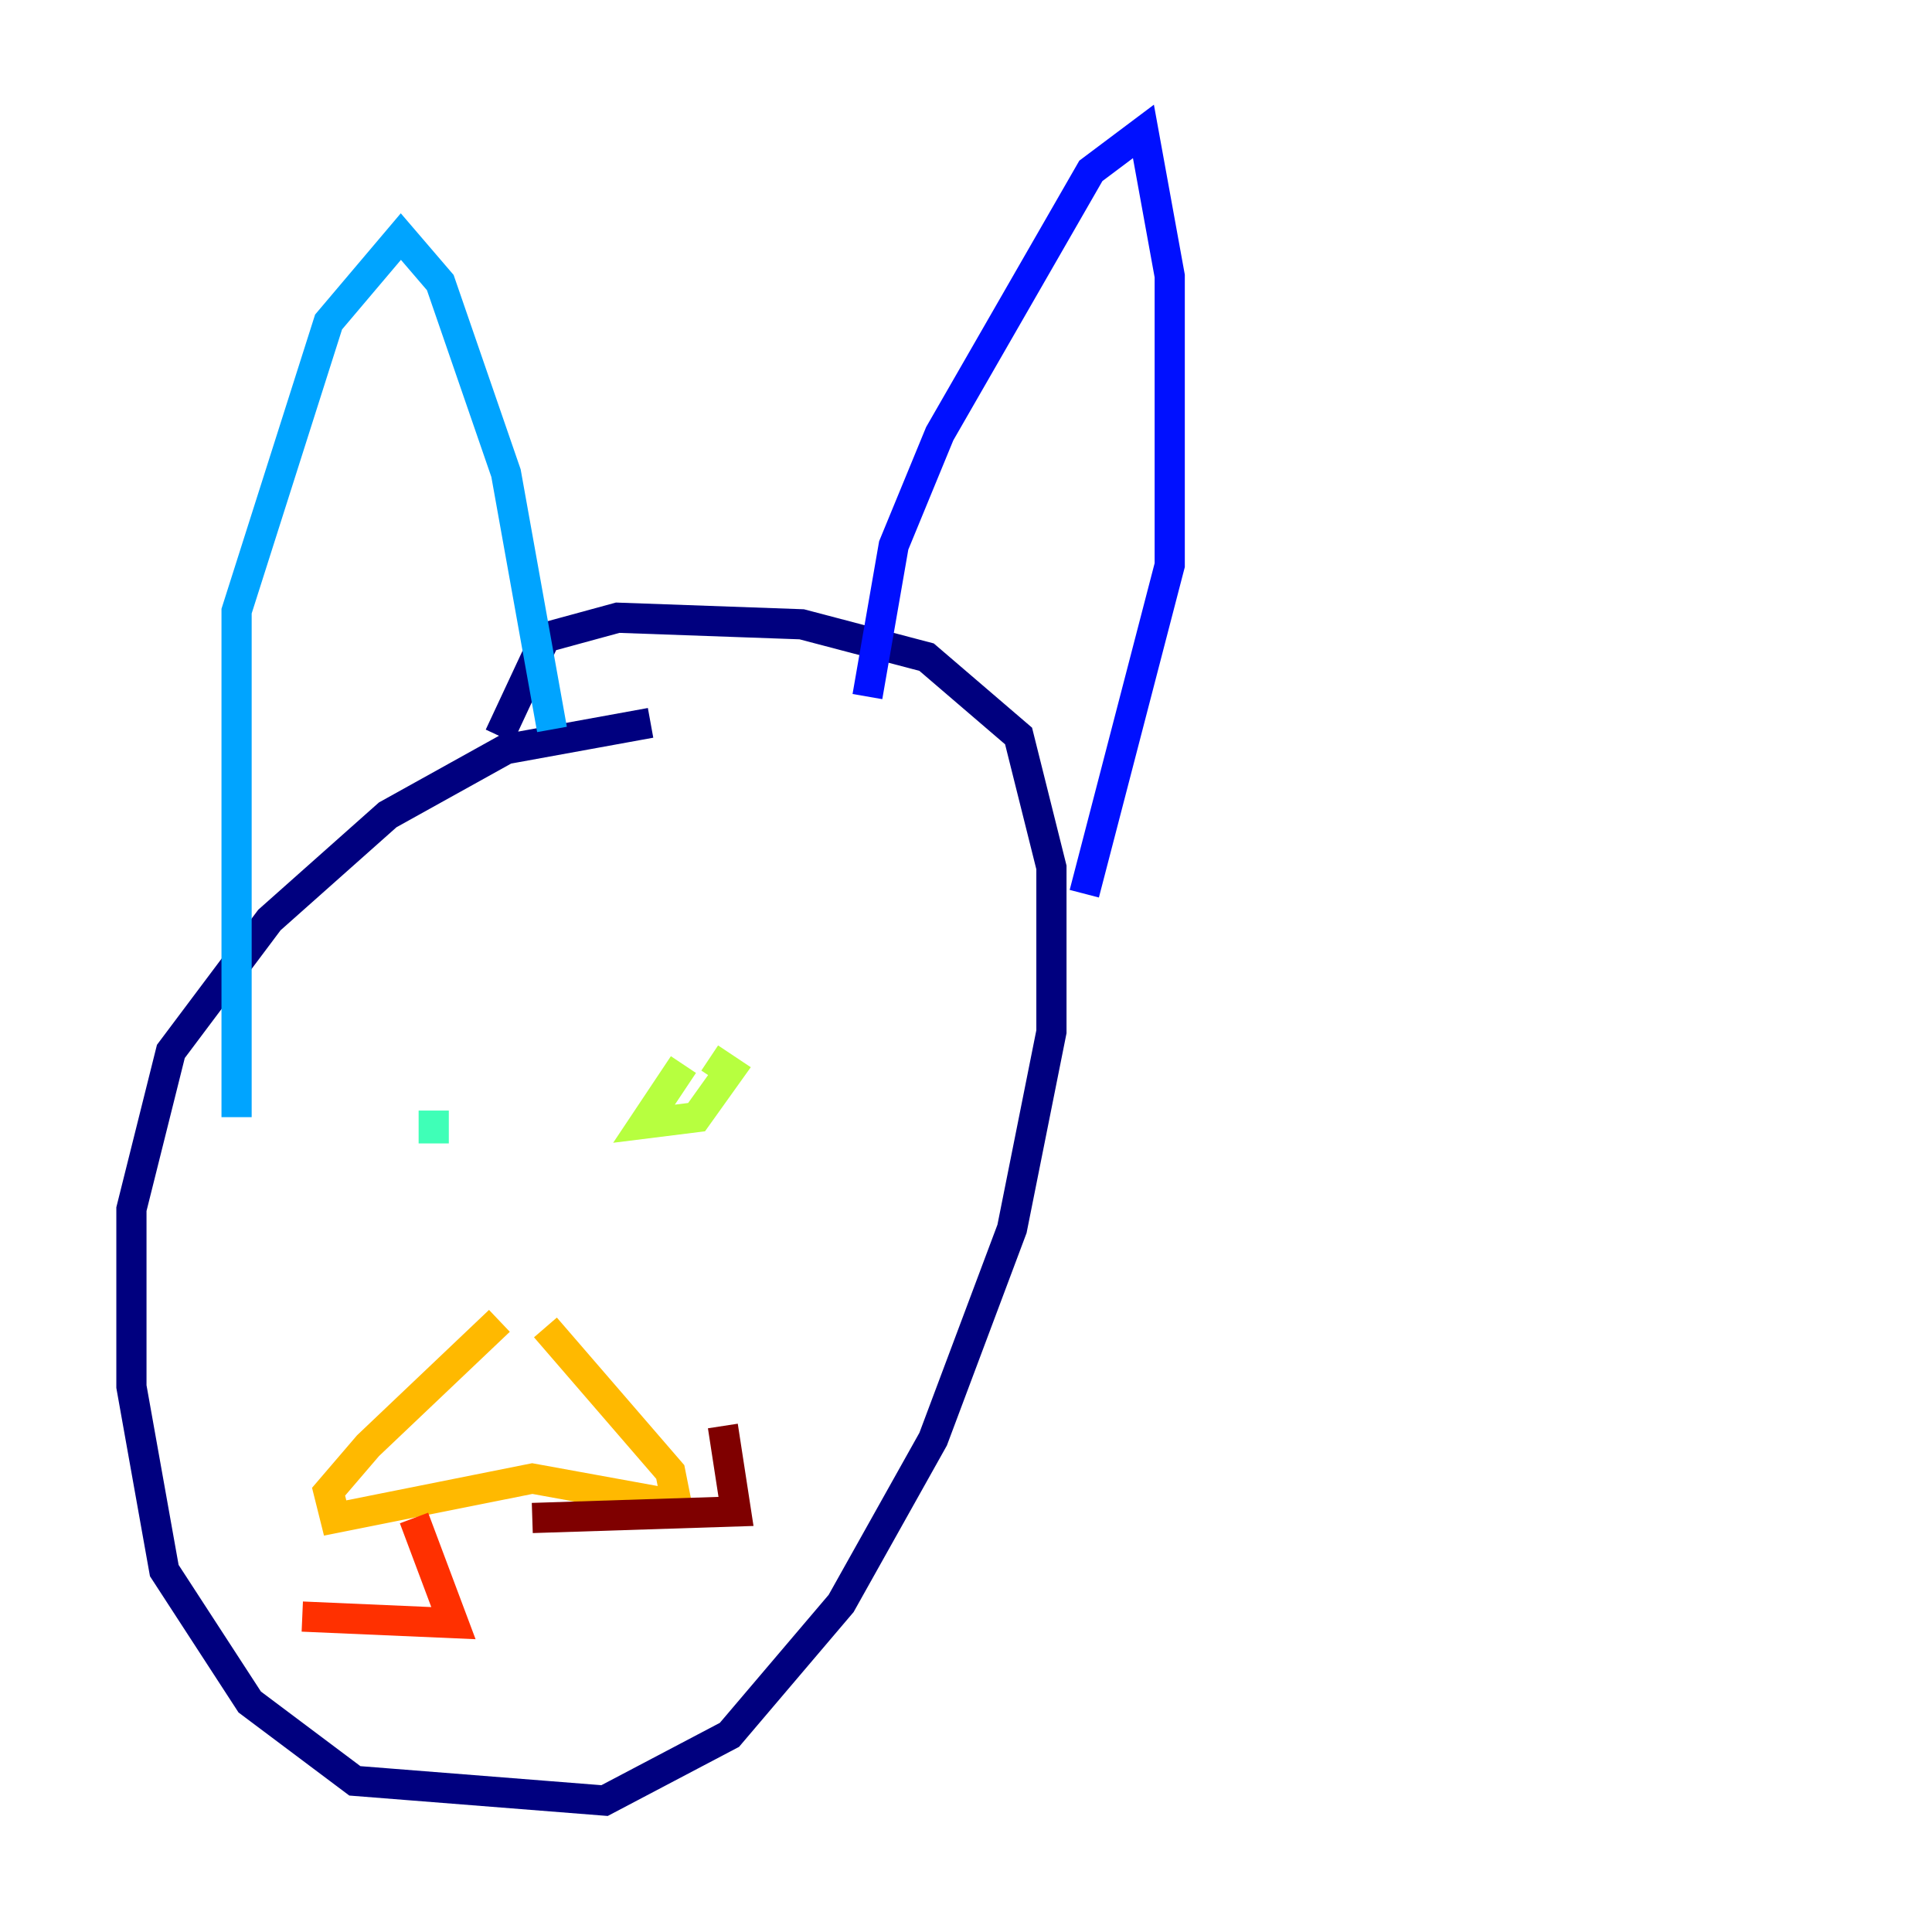 <?xml version="1.0" encoding="utf-8" ?>
<svg baseProfile="tiny" height="128" version="1.2" viewBox="0,0,128,128" width="128" xmlns="http://www.w3.org/2000/svg" xmlns:ev="http://www.w3.org/2001/xml-events" xmlns:xlink="http://www.w3.org/1999/xlink"><defs /><polyline fill="none" points="43.102,47.891 33.524,49.633 25.687,53.986 17.85,60.952 11.32,69.66 8.707,80.109 8.707,91.864 10.884,104.054 16.544,112.762 23.51,117.986 40.054,119.293 48.327,114.939 55.728,106.231 61.823,95.347 67.048,81.415 69.66,68.354 69.66,57.469 67.483,48.762 61.388,43.537 53.116,41.361 40.925,40.925 36.136,42.231 33.088,48.762" stroke="#00007f" stroke-width="2" /><polyline fill="none" points="57.469,46.15 59.211,36.136 62.258,28.735 72.272,11.32 75.755,8.707 77.497,18.286 77.497,37.442 71.837,59.211" stroke="#0010ff" stroke-width="2" /><polyline fill="none" points="36.571,48.327 33.524,31.347 29.17,18.721 26.558,15.674 21.769,21.333 15.674,40.49 15.674,74.014" stroke="#00a4ff" stroke-width="2" /><polyline fill="none" points="28.735,75.755 28.735,73.578" stroke="#3fffb7" stroke-width="2" /><polyline fill="none" points="45.279,70.531 42.667,74.449 46.15,74.014 48.327,70.966 47.02,70.095" stroke="#b7ff3f" stroke-width="2" /><polyline fill="none" points="33.088,87.51 24.381,95.782 21.769,98.83 22.204,100.571 35.265,97.959 44.843,99.701 44.408,97.524 36.136,87.946" stroke="#ffb900" stroke-width="2" /><polyline fill="none" points="27.429,100.571 30.041,107.537 20.027,107.102" stroke="#ff3000" stroke-width="2" /><polyline fill="none" points="35.265,100.571 48.762,100.136 47.891,94.476" stroke="#7f0000" stroke-width="2" /></svg>